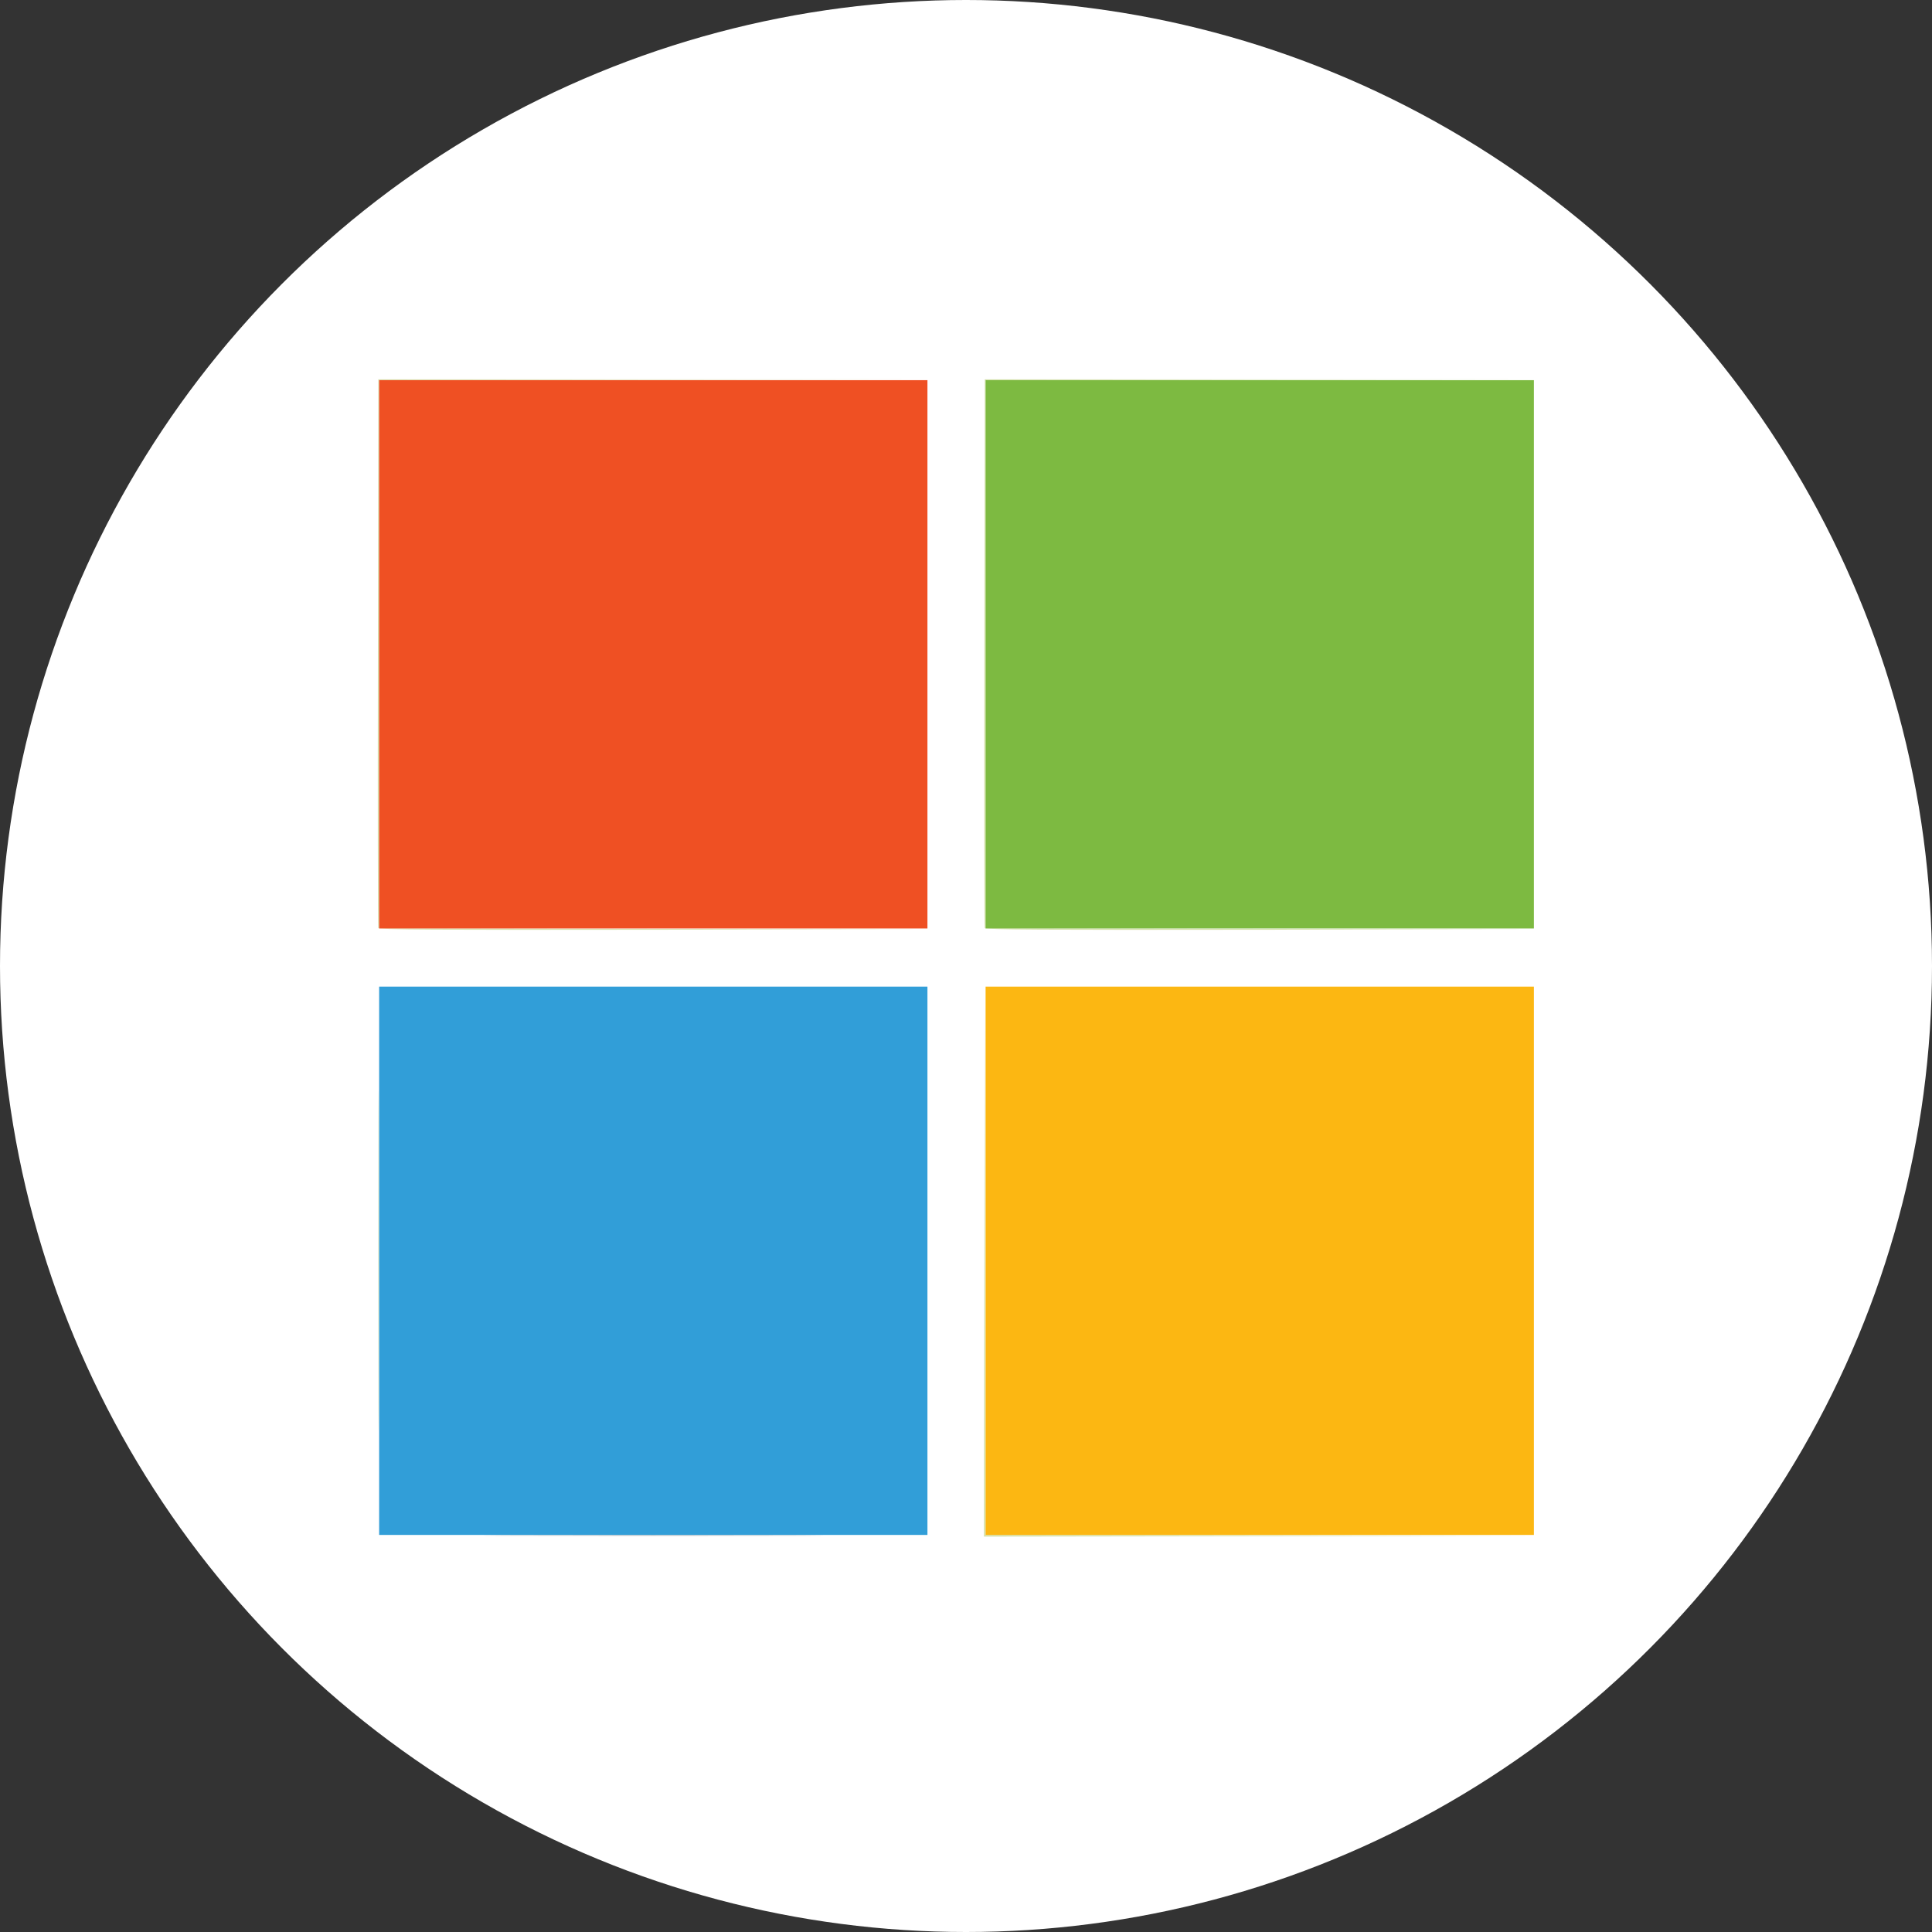 <?xml version="1.0" encoding="UTF-8" standalone="no"?>
<!-- Created with Inkscape (http://www.inkscape.org/) -->

<svg
   version="1.1"
   id="svg2"
   width="250"
   height="250"
   viewBox="0 0 250 250"
   sodipodi:docname="MMSFT.svg"
   inkscape:version="1.1.1 (3bf5ae0d25, 2021-09-20)"
   xmlns:inkscape="http://www.inkscape.org/namespaces/inkscape"
   xmlns:sodipodi="http://sodipodi.sourceforge.net/DTD/sodipodi-0.dtd"
   xmlns="http://www.w3.org/2000/svg"
   xmlns:svg="http://www.w3.org/2000/svg">
  <rect x="0" y="0" width="250" height="250" fill="#333333" stroke="none"/>
  <defs
     id="defs6" />
  <sodipodi:namedview
     id="namedview4"
     pagecolor="#ffffff"
     bordercolor="#666666"
     borderopacity="1.0"
     inkscape:pageshadow="2"
     inkscape:pageopacity="0.0"
     inkscape:pagecheckerboard="0"
     showgrid="false"
     inkscape:zoom="1.66875"
     inkscape:cx="11.685393"
     inkscape:cy="133.93258"
     inkscape:window-width="2560"
     inkscape:window-height="1377"
     inkscape:window-x="-8"
     inkscape:window-y="-8"
     inkscape:window-maximized="1"
     inkscape:current-layer="g8" />
  <g
     inkscape:groupmode="layer"
     inkscape:label="Image"
     id="g8">
    <circle
       style="fill:#ffffff;stroke-width:18.429"
       id="path1978"
       cx="125"
       cy="125"
       r="125" />
    <g
       id="g1954"
       transform="matrix(0.215,0,0,0.215,27.123,-89.056)">
      <g
         id="g1375"
         transform="translate(100.037,620.025)">
        <path
           style="fill:#d5e0a9"
           d="m 366.247,553.25 0.247,-165.75 0.256,165.247 0.256,165.247 165.247,0.256 L 697.5,718.506 531.75,718.753 366,719 Z M 1.488,553 c 0,-91.025 0.118,-128.262 0.262,-82.75 0.144,45.513 0.144,119.987 0,165.5 C 1.606,681.263 1.488,644.025 1.488,553 Z M 1.462,352.75 C 1.2,352.062 1.102,277.475 1.243,187 L 1.5,22.5 166.75,22.496 332,22.491 167,22.749 2,23.006 V 188 352.994 l 165.25,0.256 165.25,0.256 -165.281,0.247 C 35.731,353.949 1.84,353.744 1.462,352.75 Z m 365,0 C 366.2,352.062 366.102,277.475 366.243,187 L 366.5,22.5 531.75,22.496 697,22.491 532,22.749 367,23.006 V 188 352.994 l 165.25,0.256 165.25,0.256 -165.281,0.247 c -131.487,0.197 -165.379,-0.009 -165.757,-1.003 z"
           id="path1389"
           sodipodi:nodetypes="cccccccccsssssscccccccccsssscccccccccss" />
        <path
           style="fill:#a1a1a1"
           d="m 84.25,718.25 c 45.513,-0.144 119.987,-0.144 165.5,0 45.513,0.144 8.275,0.262 -82.75,0.262 -91.025,0 -128.262,-0.118 -82.75,-0.262 z"
           id="path1387"
           sodipodi:nodetypes="ssss" />
        <path
           style="fill:#fcb712"
           d="M 367,553 V 388 H 532 697 V 553 718 H 532 367 Z"
           id="path1385" />
        <path
           style="fill:#319ed8"
           d="M 2,553 V 388 H 167 332 V 553 718 H 167 2 Z"
           id="path1383" />
        <path
           style="fill:#7dba41"
           d="M 367,188 V 23 H 532 697 V 188 353 H 532 367 Z"
           id="path1381" />
        <path
           style="fill:#ef5023"
           d="M 2,188 V 23 H 167 332 V 188 353 H 167 2 Z"
           id="path1379" />
      </g>
    </g>
  </g>
</svg>

